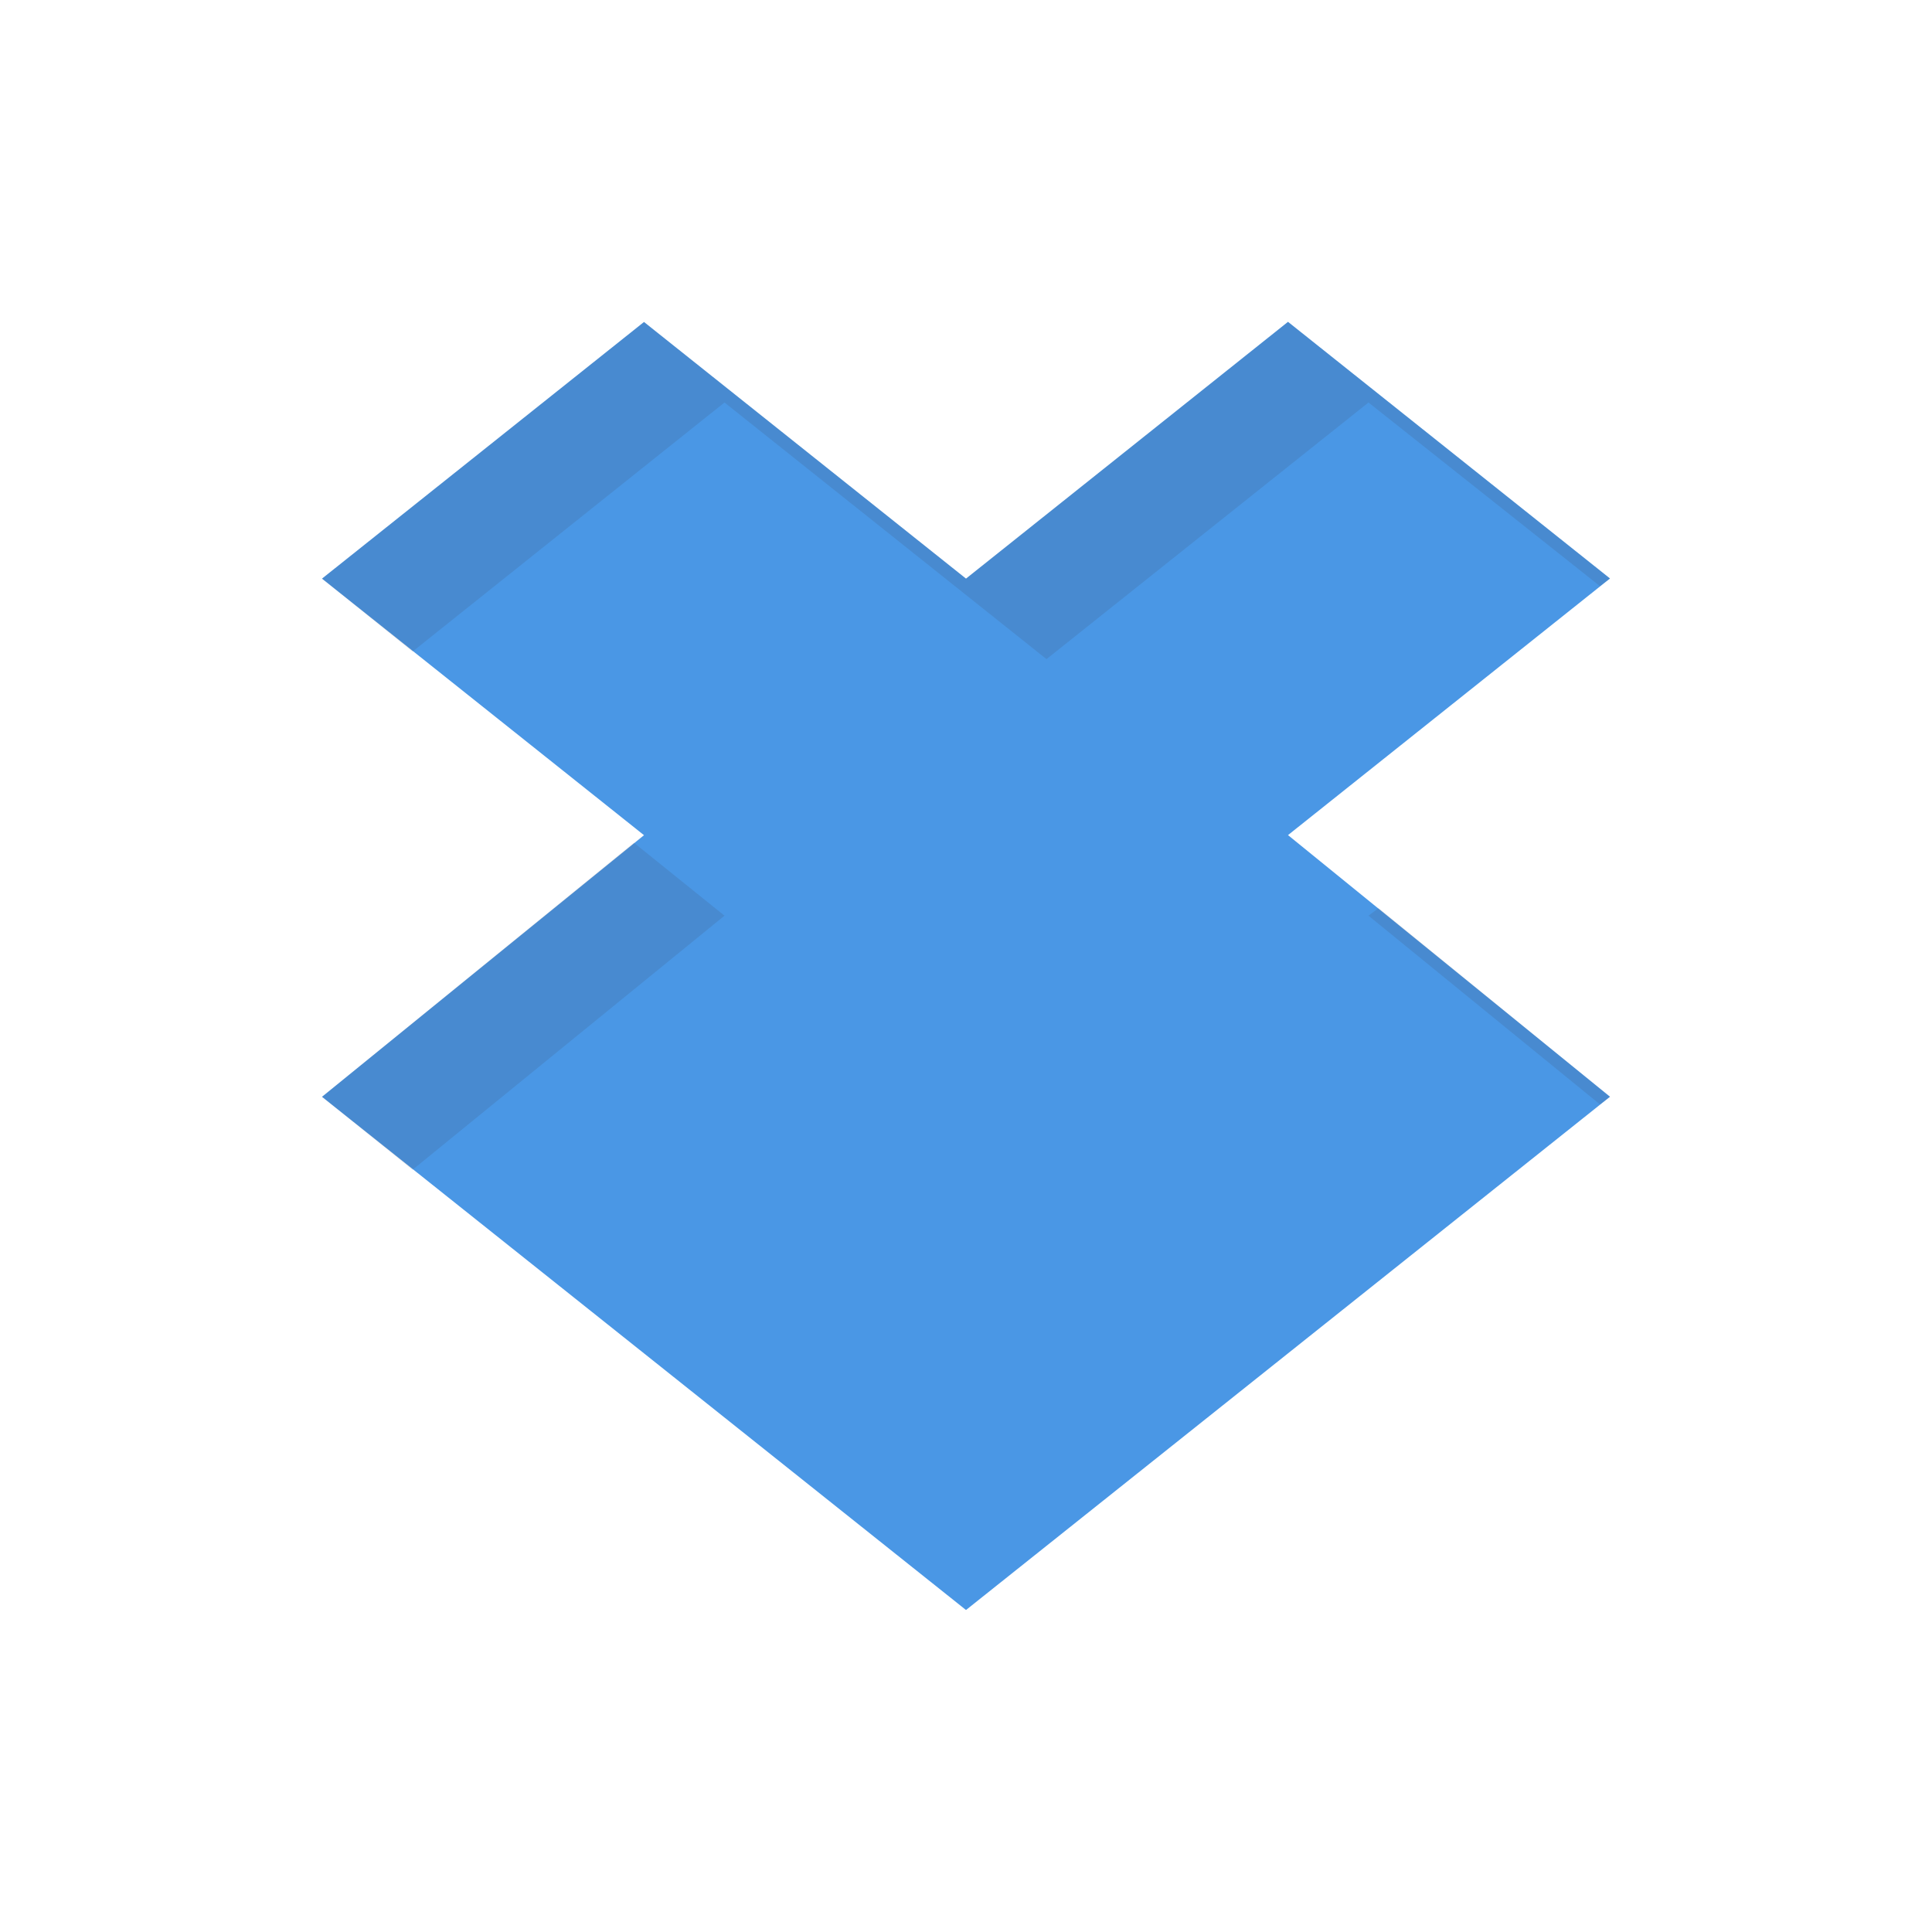 <?xml version="1.0" encoding="UTF-8" standalone="no"?>
<!-- Created with Inkscape (http://www.inkscape.org/) -->

<svg
   xmlns:dc="http://purl.org/dc/elements/1.1/"
   xmlns:cc="http://creativecommons.org/ns#"
   xmlns:rdf="http://www.w3.org/1999/02/22-rdf-syntax-ns#"
   xmlns:svg="http://www.w3.org/2000/svg"
   xmlns="http://www.w3.org/2000/svg"
   xmlns:sodipodi="http://sodipodi.sourceforge.net/DTD/sodipodi-0.dtd"
   xmlns:inkscape="http://www.inkscape.org/namespaces/inkscape"
   version="1.1"
   width="24"
   height="24"
   id="svg13094"
   inkscape:version="0.48.3.1 r9886"
   sodipodi:docname="dropboxstatus-busy.svg">
  <sodipodi:namedview
     pagecolor="#ffffff"
     bordercolor="#666666"
     borderopacity="1"
     objecttolerance="10"
     gridtolerance="10"
     guidetolerance="10"
     inkscape:pageopacity="0"
     inkscape:pageshadow="2"
     inkscape:window-width="1920"
     inkscape:window-height="1033"
     id="namedview6"
     showgrid="false"
     inkscape:snap-bbox="true"
     inkscape:bbox-paths="true"
     inkscape:bbox-nodes="true"
     inkscape:snap-bbox-edge-midpoints="true"
     inkscape:snap-bbox-midpoints="true"
     inkscape:object-paths="true"
     inkscape:snap-intersection-paths="true"
     inkscape:object-nodes="true"
     inkscape:snap-smooth-nodes="true"
     inkscape:snap-midpoints="true"
     inkscape:snap-object-midpoints="true"
     inkscape:snap-center="true"
     inkscape:zoom="20.85965"
     inkscape:cx="17.299131"
     inkscape:cy="8.8325999"
     inkscape:window-x="-10"
     inkscape:window-y="25"
     inkscape:window-maximized="1"
     inkscape:current-layer="svg13094"
     fit-margin-top="0"
     fit-margin-left="0"
     fit-margin-right="0"
     fit-margin-bottom="0">
    <inkscape:grid
       type="xygrid"
       id="grid2983"
       empspacing="5"
       visible="true"
       enabled="true"
       snapvisiblegridlinesonly="true"
       originx="-3px"
       originy="-2px" />
  </sodipodi:namedview>
  <defs
     id="defs7" />
  <path
     inkscape:connector-curvature="0"
     style="fill:#4a97e5;fill-opacity:1;fill-rule:nonzero;stroke:none;color:#000000;stroke-width:2;marker:none;visibility:visible;display:inline;overflow:visible;enable-background:accumulate"
     d="M 8,4 4,7.188 8,10.375 4,13.625 8,16.812 12,20 l 4,-3.188 4,-3.188 -4,-3.25 4,-3.188 -4,-3.188 L 12,7.188 8,4 z"
     id="path3763" />
  <path
     style="fill:#404957;fill-opacity:0.15;fill-rule:nonzero;stroke:none"
     d="m 8,4 -4,3.188 1.125,0.906 3.875,-3.094 4,3.188 4,-3.188 2.875,2.281 0.125,-0.094 -4,-3.188 -4,3.188 L 8,4 z m -0.125,6.469 -3.875,3.156 1.125,0.906 3.875,-3.156 -1.125,-0.906 z m 9.25,0.812 -0.125,0.094 2.875,2.344 0.125,-0.094 -2.875,-2.344 z"
     id="path3769"
     inkscape:connector-curvature="0" />
</svg>
